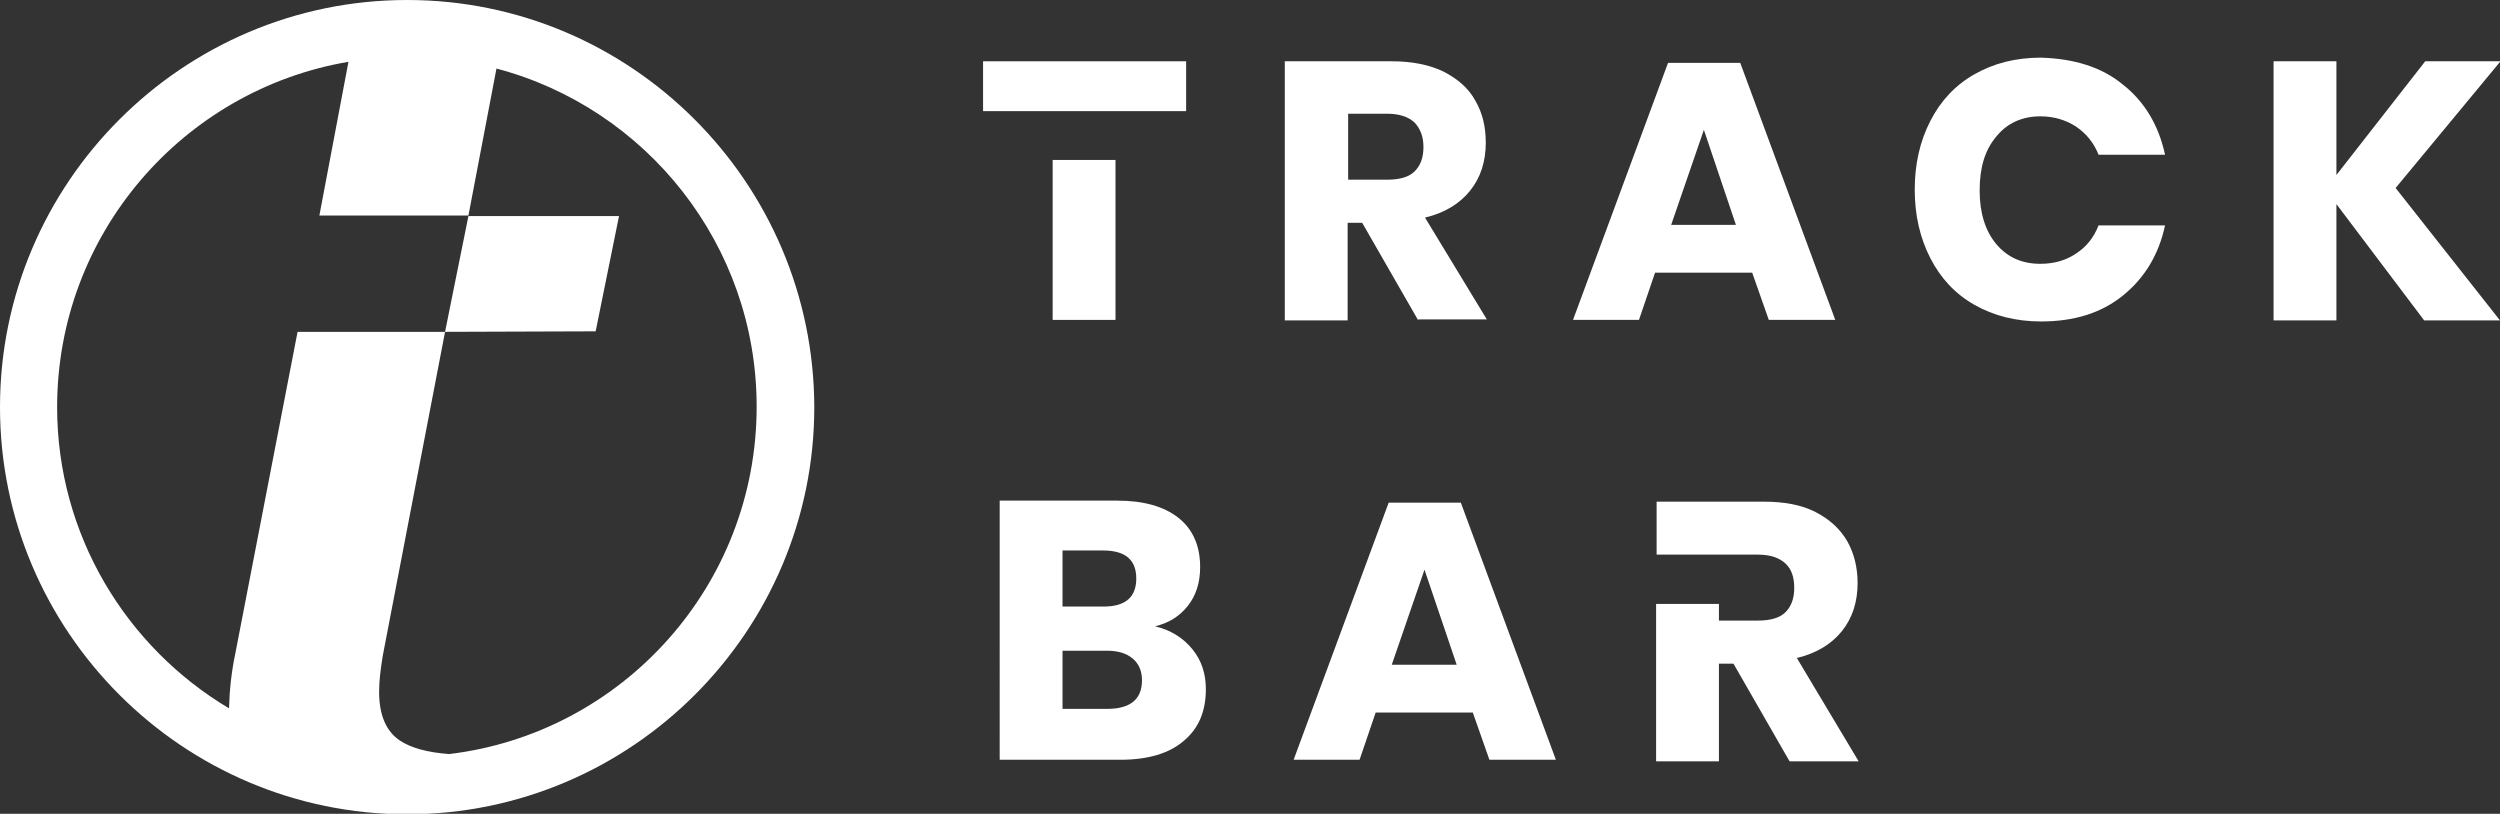 <?xml version="1.0" encoding="utf-8"?>
<!-- Generator: Adobe Illustrator 22.1.0, SVG Export Plug-In . SVG Version: 6.00 Build 0)  -->
<svg version="1.1" id="SignetSchriftzug_White_Trackbar"
	 xmlns="http://www.w3.org/2000/svg" xmlns:xlink="http://www.w3.org/1999/xlink" x="0px" y="0px" viewBox="0 0 481.4 156.7"
	 style="enable-background:new 0 0 481.4 156.7;" xml:space="preserve">
<rect x="0" y="0" width="481.4" height="156.7" fill="#333333" stroke="none"/>
<style type="text/css">
	.st0{fill:#FFFFFF;}
</style>
<g>
	<path class="st0" d="M78.4,0C35.2,0,0,35.2,0,78.4c0,43.2,35.2,78.4,78.4,78.4s78.4-35.2,78.4-78.4C156.7,35.2,121.6,0,78.4,0z
		 M86.5,145.2c-4.2-0.3-7.4-1.2-9.5-2.6c-2.7-1.8-4-5-4-9.4c0-2.1,0.3-4.4,0.7-6.9l12-62.4l29-0.1l0,0l4.5-22.2h-29l-4.5,22.3
		l-28.4,0l-12,62c-0.7,3.3-1.1,6.8-1.2,10.5C24.3,124.6,11,103,11,78.4C11,45,35.3,17.3,67.1,11.9l-5.6,29.6h24.2v0l4.5,0l5.4-28.3
		c28.8,7.6,50.1,33.9,50.1,65.1C145.7,112.8,119.8,141.2,86.5,145.2z"/>
	<g>
		<path class="st0" d="M273.1,61.7l-10.8-18.8h-2.8v18.8h-12.1V11.8h20.6c4,0,7.3,0.7,10,2c2.7,1.4,4.8,3.2,6.1,5.6
			c1.4,2.4,2,5.1,2,8.1c0,3.6-1,6.7-3,9.2c-2,2.5-4.9,4.3-8.7,5.2l11.9,19.6H273.1z M259.6,34.6h7.5c2.4,0,4.2-0.5,5.3-1.6
			c1.1-1.1,1.7-2.6,1.7-4.7c0-2-0.6-3.5-1.7-4.7c-1.2-1.1-2.9-1.7-5.3-1.7h-7.5V34.6z"/>
		<path class="st0" d="M337.4,52.5h-18.7l-3.1,9.1h-12.7l18.3-49.5h13.9l18.3,49.5h-12.8L337.4,52.5z M334.3,43.4L328.1,25
			l-6.3,18.3H334.3z"/>
		<path class="st0" d="M408.8,16.3c4.2,3.3,6.9,7.9,8.1,13.5h-12.8c-0.9-2.3-2.4-4.1-4.3-5.4c-2-1.3-4.3-2-6.9-2
			c-3.5,0-6.4,1.3-8.5,3.9c-2.2,2.6-3.2,6-3.2,10.4c0,4.3,1.1,7.8,3.2,10.3c2.2,2.6,5,3.8,8.5,3.8c2.7,0,5-0.7,6.9-2
			c2-1.3,3.4-3.1,4.3-5.4h12.8c-1.2,5.6-3.9,10.1-8.1,13.5s-9.4,5-15.8,5c-4.8,0-9.1-1.1-12.8-3.2c-3.7-2.1-6.5-5.1-8.5-9
			c-2-3.9-3-8.3-3-13.2s1-9.3,3-13.2c2-3.9,4.8-6.9,8.5-9s7.9-3.2,12.8-3.2C399.4,11.3,404.7,12.9,408.8,16.3z"/>
		<path class="st0" d="M461.3,36.2l20.1,25.5h-14.6l-16.9-22.4v22.4h-12.1V11.8h12.1v21.9l17.1-21.9h14.5L461.3,36.2z"/>
		<path class="st0" d="M229.6,125c1.8,2.2,2.6,4.8,2.6,7.7c0,4.3-1.4,7.6-4.3,10c-2.8,2.4-6.9,3.6-12.2,3.6h-23.2V96.4h22.6
			c5.1,0,9,1.1,11.8,3.3c2.8,2.2,4.2,5.4,4.2,9.5c0,3-0.8,5.5-2.4,7.5c-1.6,2-3.7,3.3-6.3,3.9C225.4,121.3,227.8,122.8,229.6,125z
			 M204.6,116.8h7.9c4.2,0,6.3-1.8,6.3-5.4s-2.1-5.4-6.4-5.4h-7.8V116.8z M219.9,131c0-1.8-0.6-3.2-1.8-4.2c-1.2-1-2.8-1.5-5-1.5
			h-8.5v11.2h8.6C217.6,136.5,219.9,134.7,219.9,131z"/>
		<path class="st0" d="M283.6,137.2h-18.7l-3.1,9.1h-12.7l18.3-49.5h13.9l18.3,49.5h-12.8L283.6,137.2z M280.5,128l-6.2-18.3
			L268,128H280.5z"/>
		<g>
			<rect x="189.3" y="11.8" class="st0" width="39.1" height="9.6"/>
			<rect x="202.7" y="30.8" class="st0" width="12.1" height="30.8"/>
		</g>
		<path class="st0" d="M346,126.7c3.8-0.9,6.7-2.7,8.7-5.2c2-2.5,3-5.6,3-9.2c0-3.1-0.7-5.8-2-8.1c-1.4-2.4-3.4-4.2-6.1-5.6
			c-2.7-1.4-6.1-2-10-2h-20.6v10.2l19.5,0c2.4,0,4.1,0.6,5.3,1.7c1.2,1.1,1.7,2.7,1.7,4.7c0,2.1-0.6,3.6-1.7,4.7
			c-1.1,1.1-2.9,1.6-5.3,1.6h-7.5v-3.2h-12.1v30.3h12.1v-18.8h2.8l10.8,18.8h13.3L346,126.7z"/>
	</g>
</g>
</svg>
